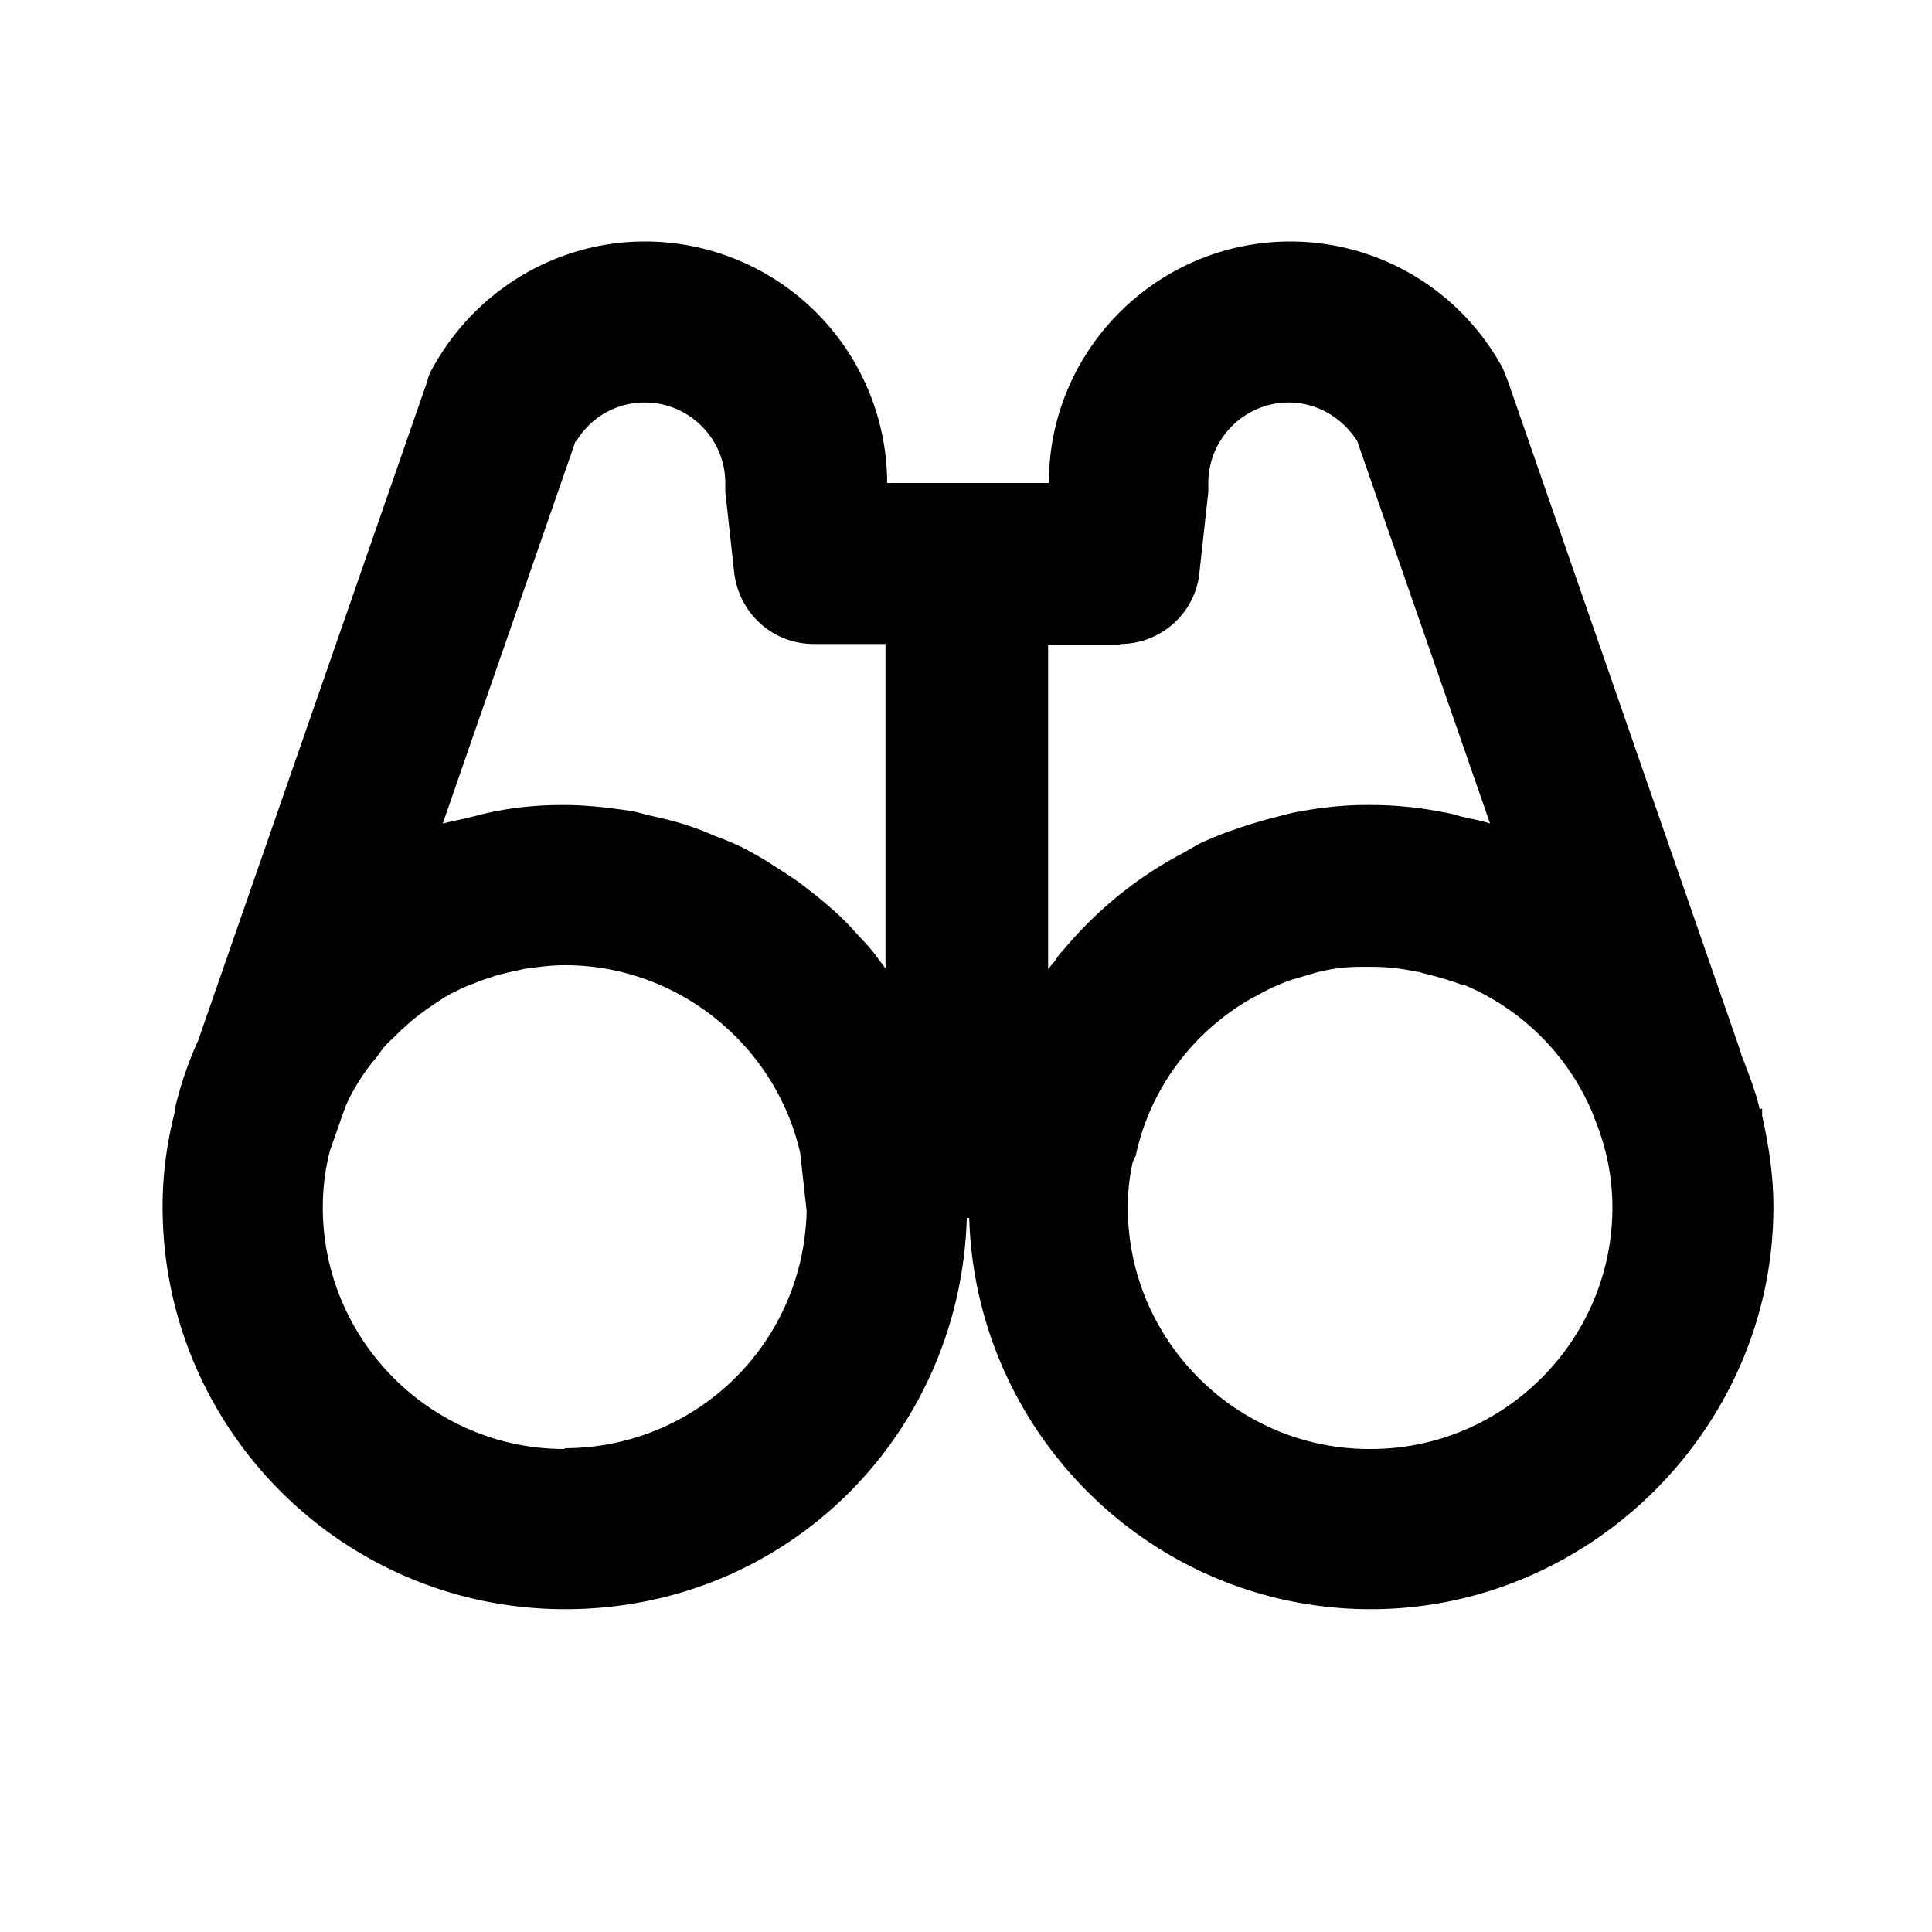 <svg xmlns="http://www.w3.org/2000/svg" width="24" height="24"><!--Boxicons v3.0 https://boxicons.com | License  https://docs.boxicons.com/free--><path d="M21.86 13.78c-.05-.22-.14-.45-.23-.68 0-.02-.01-.04-.02-.05v-.02l-2.88-8.3-.06-.15A3 3 0 0 0 16.03 3c-1.63 0-2.97 1.31-3 2.94V6h-2.01v-.06A3.01 3.01 0 0 0 8.01 3c-1.1 0-2.11.61-2.64 1.58q-.045.075-.06.15l-2.85 8.2c-.12.26-.21.53-.28.81v.04c-.1.38-.16.78-.16 1.21 0 2.76 2.24 5 5 5s4.91-2.17 4.99-4.86h.03c.08 2.69 2.28 4.86 4.99 4.86s5-2.24 5-5c0-.39-.06-.77-.14-1.13v-.09ZM13.91 8c.51 0 .94-.38.99-.89l.11-1V6c0-.55.45-1 1-1 .34 0 .66.18.85.48l1.65 4.75c-.12-.04-.25-.06-.37-.09-.07-.02-.14-.04-.21-.05-.3-.06-.6-.09-.91-.09h-.05c-.28 0-.55.03-.82.08-.13.02-.25.06-.38.09-.14.04-.28.08-.42.13q-.225.075-.45.18l-.21.12c-.57.3-1.07.71-1.48 1.2-.04.04-.07.08-.1.13-.03.04-.06.07-.09.11V8.01h.9ZM7.16 5.48c.18-.3.5-.48.85-.48.55 0 1 .45 1 1v.11l.11 1c.06.51.48.89.99.89H11v4.03c-.07-.09-.13-.18-.2-.26s-.14-.15-.21-.23c-.11-.12-.23-.23-.35-.33-.08-.07-.16-.13-.25-.2-.13-.1-.26-.18-.4-.27-.09-.06-.18-.11-.27-.16-.14-.08-.29-.14-.45-.2-.09-.04-.19-.08-.28-.11-.17-.06-.34-.1-.52-.14-.09-.02-.17-.05-.26-.06-.27-.04-.54-.07-.81-.07s-.54.02-.8.07c-.12.02-.23.05-.35.08s-.23.05-.35.08l1.65-4.75ZM7.01 18c-1.65 0-3-1.35-3-3 0-.25.03-.48.09-.71l.19-.54c.1-.23.23-.43.39-.62l.08-.11c.06-.07.14-.14.21-.21.04-.04.08-.07.12-.11.07-.06.14-.11.22-.17.05-.03.1-.07.15-.1.07-.05.15-.09.23-.13.06-.03.13-.06.19-.08.07-.03.15-.06.22-.08.08-.03.17-.05.26-.07.06-.01.12-.03.19-.04.15-.02.31-.04.47-.04 1.39 0 2.61.98 2.92 2.33l.08.72a3.005 3.005 0 0 1-3 2.95Zm10 0c-1.65 0-3-1.35-3-3 0-.19.02-.38.06-.56.01-.03.03-.06.04-.09.18-.84.72-1.54 1.44-1.95l.06-.03c.12-.07.25-.13.38-.18.05-.02.1-.03.16-.05.11-.03.22-.07.34-.09.14-.03.29-.04.43-.04h.11c.19 0 .38.02.56.06.03 0 .06.01.09.02.17.04.34.09.5.15h.02c.71.3 1.28.87 1.58 1.58l.03.08c.14.34.22.71.22 1.1 0 1.65-1.35 3-3 3Z"/></svg>